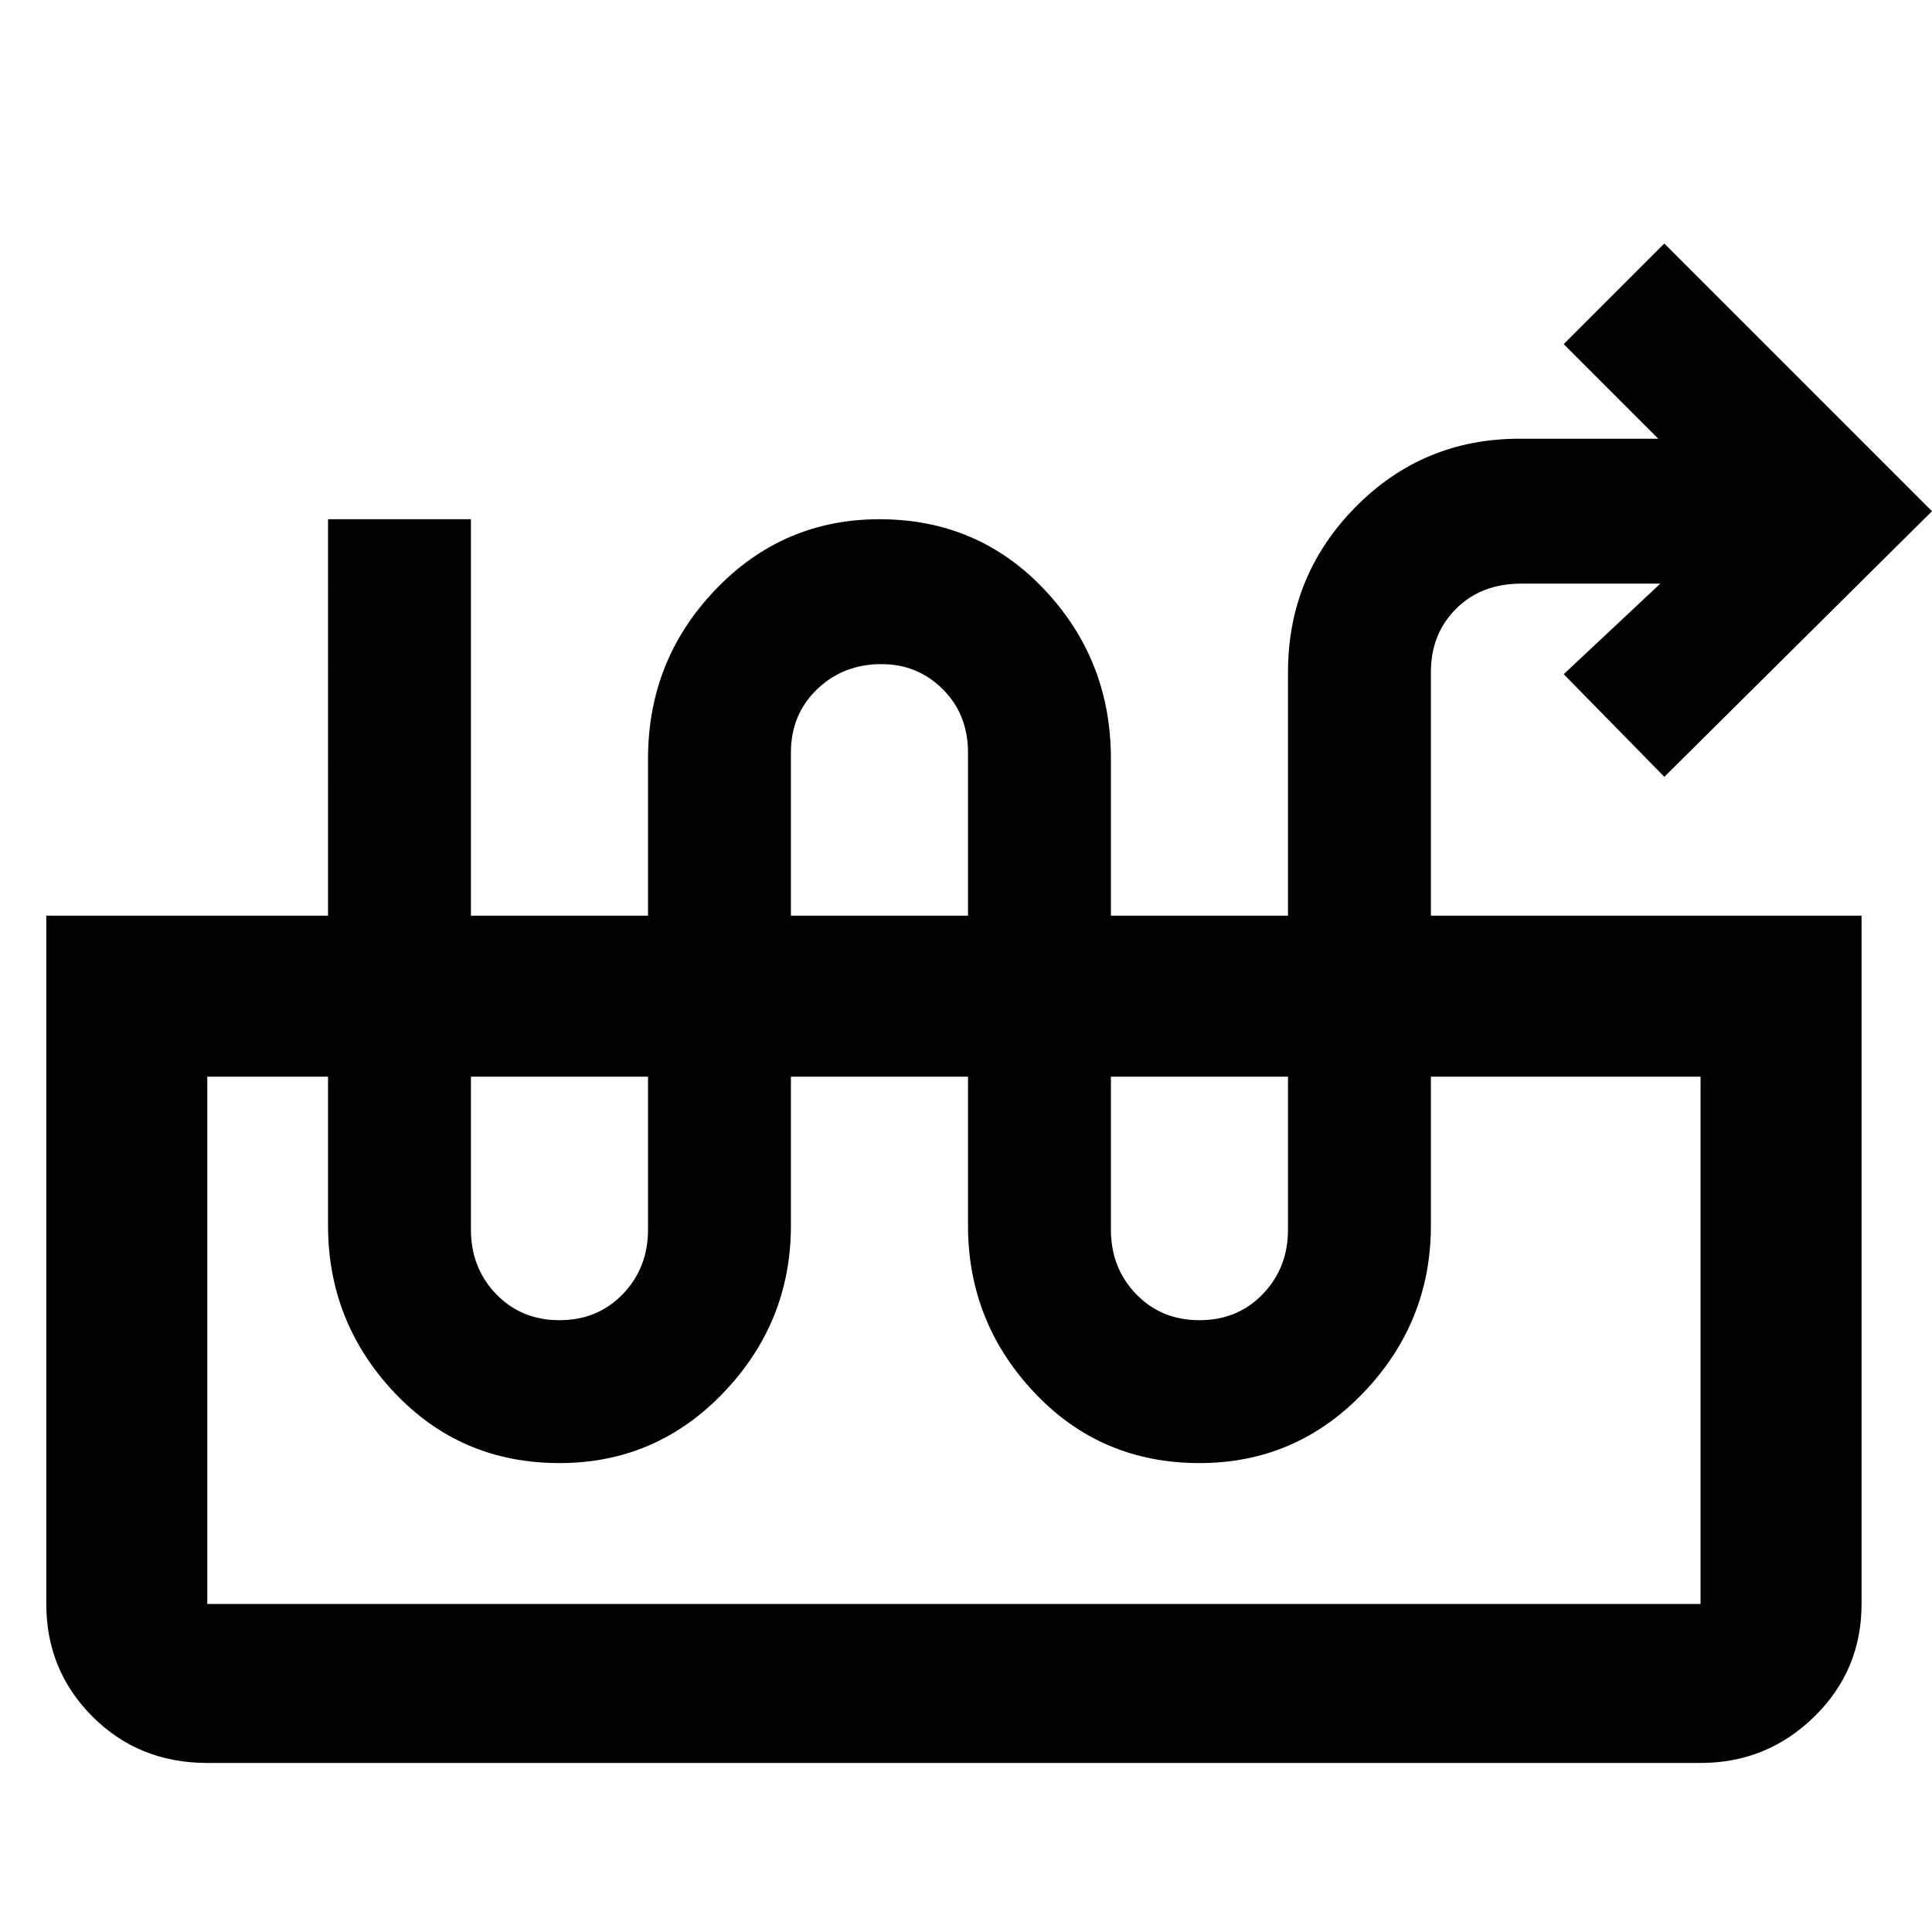 <svg xmlns="http://www.w3.org/2000/svg" width="48" height="48"><path d="M13.9 36.35q-2.45 0-4.1-1.75-1.65-1.75-1.65-4.15V12.9h3.55v17.65q0 .95.625 1.6.625.65 1.575.65t1.575-.65q.625-.65.625-1.6v-11.7q0-2.45 1.675-4.2t4.075-1.75q2.45 0 4.1 1.75 1.65 1.75 1.65 4.2v11.7q0 .95.625 1.6.625.65 1.575.65t1.575-.65q.625-.65.625-1.6V16.7q0-2.4 1.675-4.1 1.675-1.7 4.075-1.7h3.45l-2.35-2.35 2.5-2.5L48 12.7l-6.65 6.6-2.5-2.55 2.4-2.25H37.8q-1 0-1.625.625T35.55 16.7v13.75q0 2.4-1.675 4.15-1.675 1.75-4.075 1.75-2.45 0-4.1-1.75-1.65-1.75-1.65-4.15V18.7q0-.95-.625-1.575T21.9 16.5q-.95 0-1.6.625-.65.625-.65 1.575v11.75q0 2.4-1.675 4.15-1.675 1.75-4.075 1.75zM5.15 43.8q-1.7 0-2.85-1.15-1.15-1.15-1.15-2.8v-17.1h45.1v17.1q0 1.65-1.175 2.8T42.25 43.8zm0-3.95h37.1v-13.1H5.15v13.1zm37.1-13.1H5.15z"/></svg>